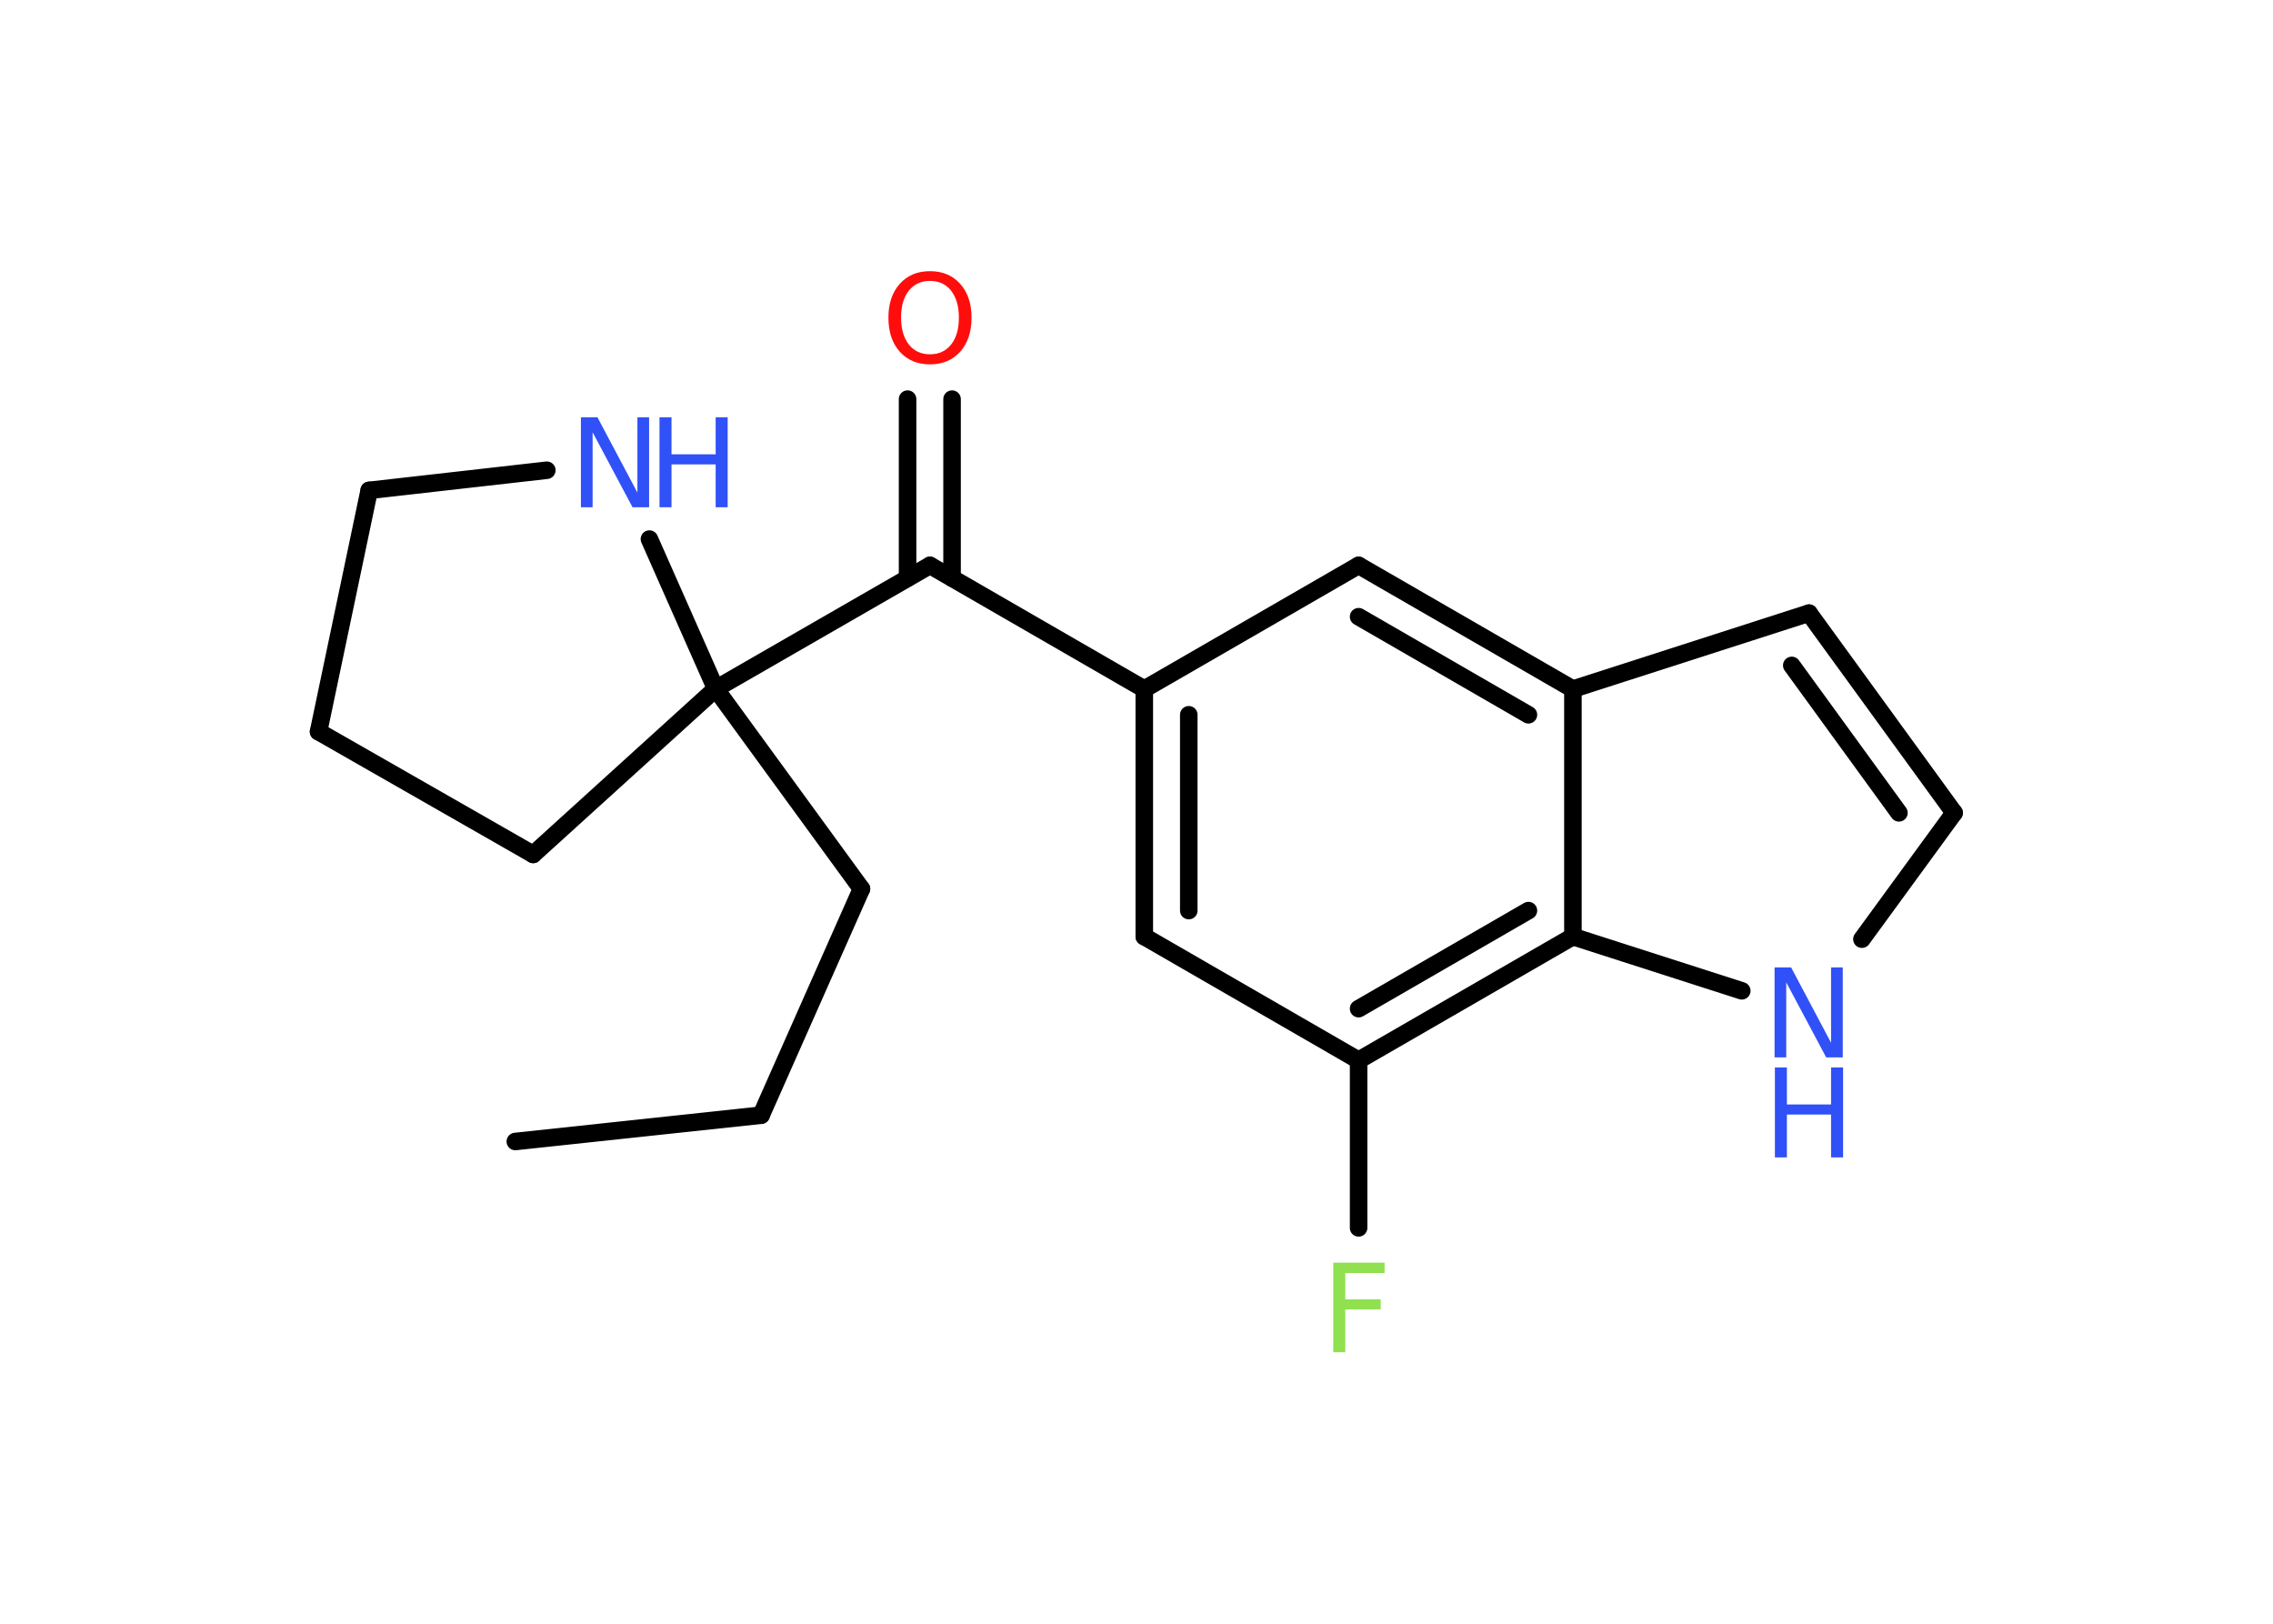 <?xml version='1.0' encoding='UTF-8'?>
<!DOCTYPE svg PUBLIC "-//W3C//DTD SVG 1.1//EN" "http://www.w3.org/Graphics/SVG/1.1/DTD/svg11.dtd">
<svg version='1.2' xmlns='http://www.w3.org/2000/svg' xmlns:xlink='http://www.w3.org/1999/xlink' width='70.0mm' height='50.0mm' viewBox='0 0 70.0 50.0'>
  <desc>Generated by the Chemistry Development Kit (http://github.com/cdk)</desc>
  <g stroke-linecap='round' stroke-linejoin='round' stroke='#000000' stroke-width='.54' fill='#3050F8'>
    <rect x='.0' y='.0' width='70.0' height='50.0' fill='#FFFFFF' stroke='none'/>
    <g id='mol1' class='mol'>
      <line id='mol1bnd1' class='bond' x1='15.87' y1='35.15' x2='23.44' y2='34.34'/>
      <line id='mol1bnd2' class='bond' x1='23.44' y1='34.34' x2='26.53' y2='27.37'/>
      <line id='mol1bnd3' class='bond' x1='26.53' y1='27.37' x2='22.04' y2='21.21'/>
      <line id='mol1bnd4' class='bond' x1='22.04' y1='21.21' x2='28.64' y2='17.41'/>
      <g id='mol1bnd5' class='bond'>
        <line x1='27.95' y1='17.8' x2='27.95' y2='12.29'/>
        <line x1='29.32' y1='17.8' x2='29.32' y2='12.29'/>
      </g>
      <line id='mol1bnd6' class='bond' x1='28.64' y1='17.41' x2='35.24' y2='21.22'/>
      <g id='mol1bnd7' class='bond'>
        <line x1='35.24' y1='21.22' x2='35.24' y2='28.84'/>
        <line x1='36.61' y1='22.01' x2='36.61' y2='28.04'/>
      </g>
      <line id='mol1bnd8' class='bond' x1='35.24' y1='28.84' x2='41.84' y2='32.65'/>
      <line id='mol1bnd9' class='bond' x1='41.84' y1='32.65' x2='41.84' y2='37.81'/>
      <g id='mol1bnd10' class='bond'>
        <line x1='41.84' y1='32.65' x2='48.44' y2='28.84'/>
        <line x1='41.84' y1='31.06' x2='47.07' y2='28.04'/>
      </g>
      <line id='mol1bnd11' class='bond' x1='48.44' y1='28.84' x2='53.64' y2='30.51'/>
      <line id='mol1bnd12' class='bond' x1='57.34' y1='28.92' x2='60.18' y2='25.03'/>
      <g id='mol1bnd13' class='bond'>
        <line x1='60.18' y1='25.03' x2='55.71' y2='18.88'/>
        <line x1='58.48' y1='25.03' x2='55.18' y2='20.49'/>
      </g>
      <line id='mol1bnd14' class='bond' x1='55.71' y1='18.88' x2='48.44' y2='21.22'/>
      <line id='mol1bnd15' class='bond' x1='48.44' y1='28.84' x2='48.44' y2='21.22'/>
      <g id='mol1bnd16' class='bond'>
        <line x1='48.44' y1='21.22' x2='41.84' y2='17.41'/>
        <line x1='47.07' y1='22.01' x2='41.84' y2='18.99'/>
      </g>
      <line id='mol1bnd17' class='bond' x1='35.24' y1='21.22' x2='41.84' y2='17.41'/>
      <line id='mol1bnd18' class='bond' x1='22.04' y1='21.21' x2='16.42' y2='26.31'/>
      <line id='mol1bnd19' class='bond' x1='16.42' y1='26.31' x2='9.81' y2='22.53'/>
      <line id='mol1bnd20' class='bond' x1='9.81' y1='22.53' x2='11.37' y2='15.1'/>
      <line id='mol1bnd21' class='bond' x1='11.37' y1='15.1' x2='16.84' y2='14.48'/>
      <line id='mol1bnd22' class='bond' x1='22.04' y1='21.21' x2='20.0' y2='16.6'/>
      <path id='mol1atm6' class='atom' d='M28.64 8.65q-.41 .0 -.65 .3q-.24 .3 -.24 .83q.0 .52 .24 .83q.24 .3 .65 .3q.41 .0 .65 -.3q.24 -.3 .24 -.83q.0 -.52 -.24 -.83q-.24 -.3 -.65 -.3zM28.64 8.35q.58 .0 .93 .39q.35 .39 .35 1.04q.0 .66 -.35 1.05q-.35 .39 -.93 .39q-.58 .0 -.93 -.39q-.35 -.39 -.35 -1.05q.0 -.65 .35 -1.04q.35 -.39 .93 -.39z' stroke='none' fill='#FF0D0D'/>
      <path id='mol1atm10' class='atom' d='M41.05 38.88h1.59v.32h-1.21v.81h1.09v.31h-1.09v1.32h-.37v-2.77z' stroke='none' fill='#90E050'/>
      <g id='mol1atm12' class='atom'>
        <path d='M54.66 29.79h.5l1.23 2.32v-2.32h.36v2.77h-.51l-1.23 -2.31v2.31h-.36v-2.77z' stroke='none'/>
        <path d='M54.66 32.87h.37v1.14h1.36v-1.14h.37v2.77h-.37v-1.32h-1.36v1.32h-.37v-2.77z' stroke='none'/>
      </g>
      <g id='mol1atm20' class='atom'>
        <path d='M17.9 12.85h.5l1.23 2.32v-2.32h.36v2.77h-.51l-1.23 -2.31v2.31h-.36v-2.77z' stroke='none'/>
        <path d='M20.31 12.85h.37v1.14h1.36v-1.14h.37v2.77h-.37v-1.32h-1.36v1.32h-.37v-2.77z' stroke='none'/>
      </g>
    </g>
  </g>
</svg>
